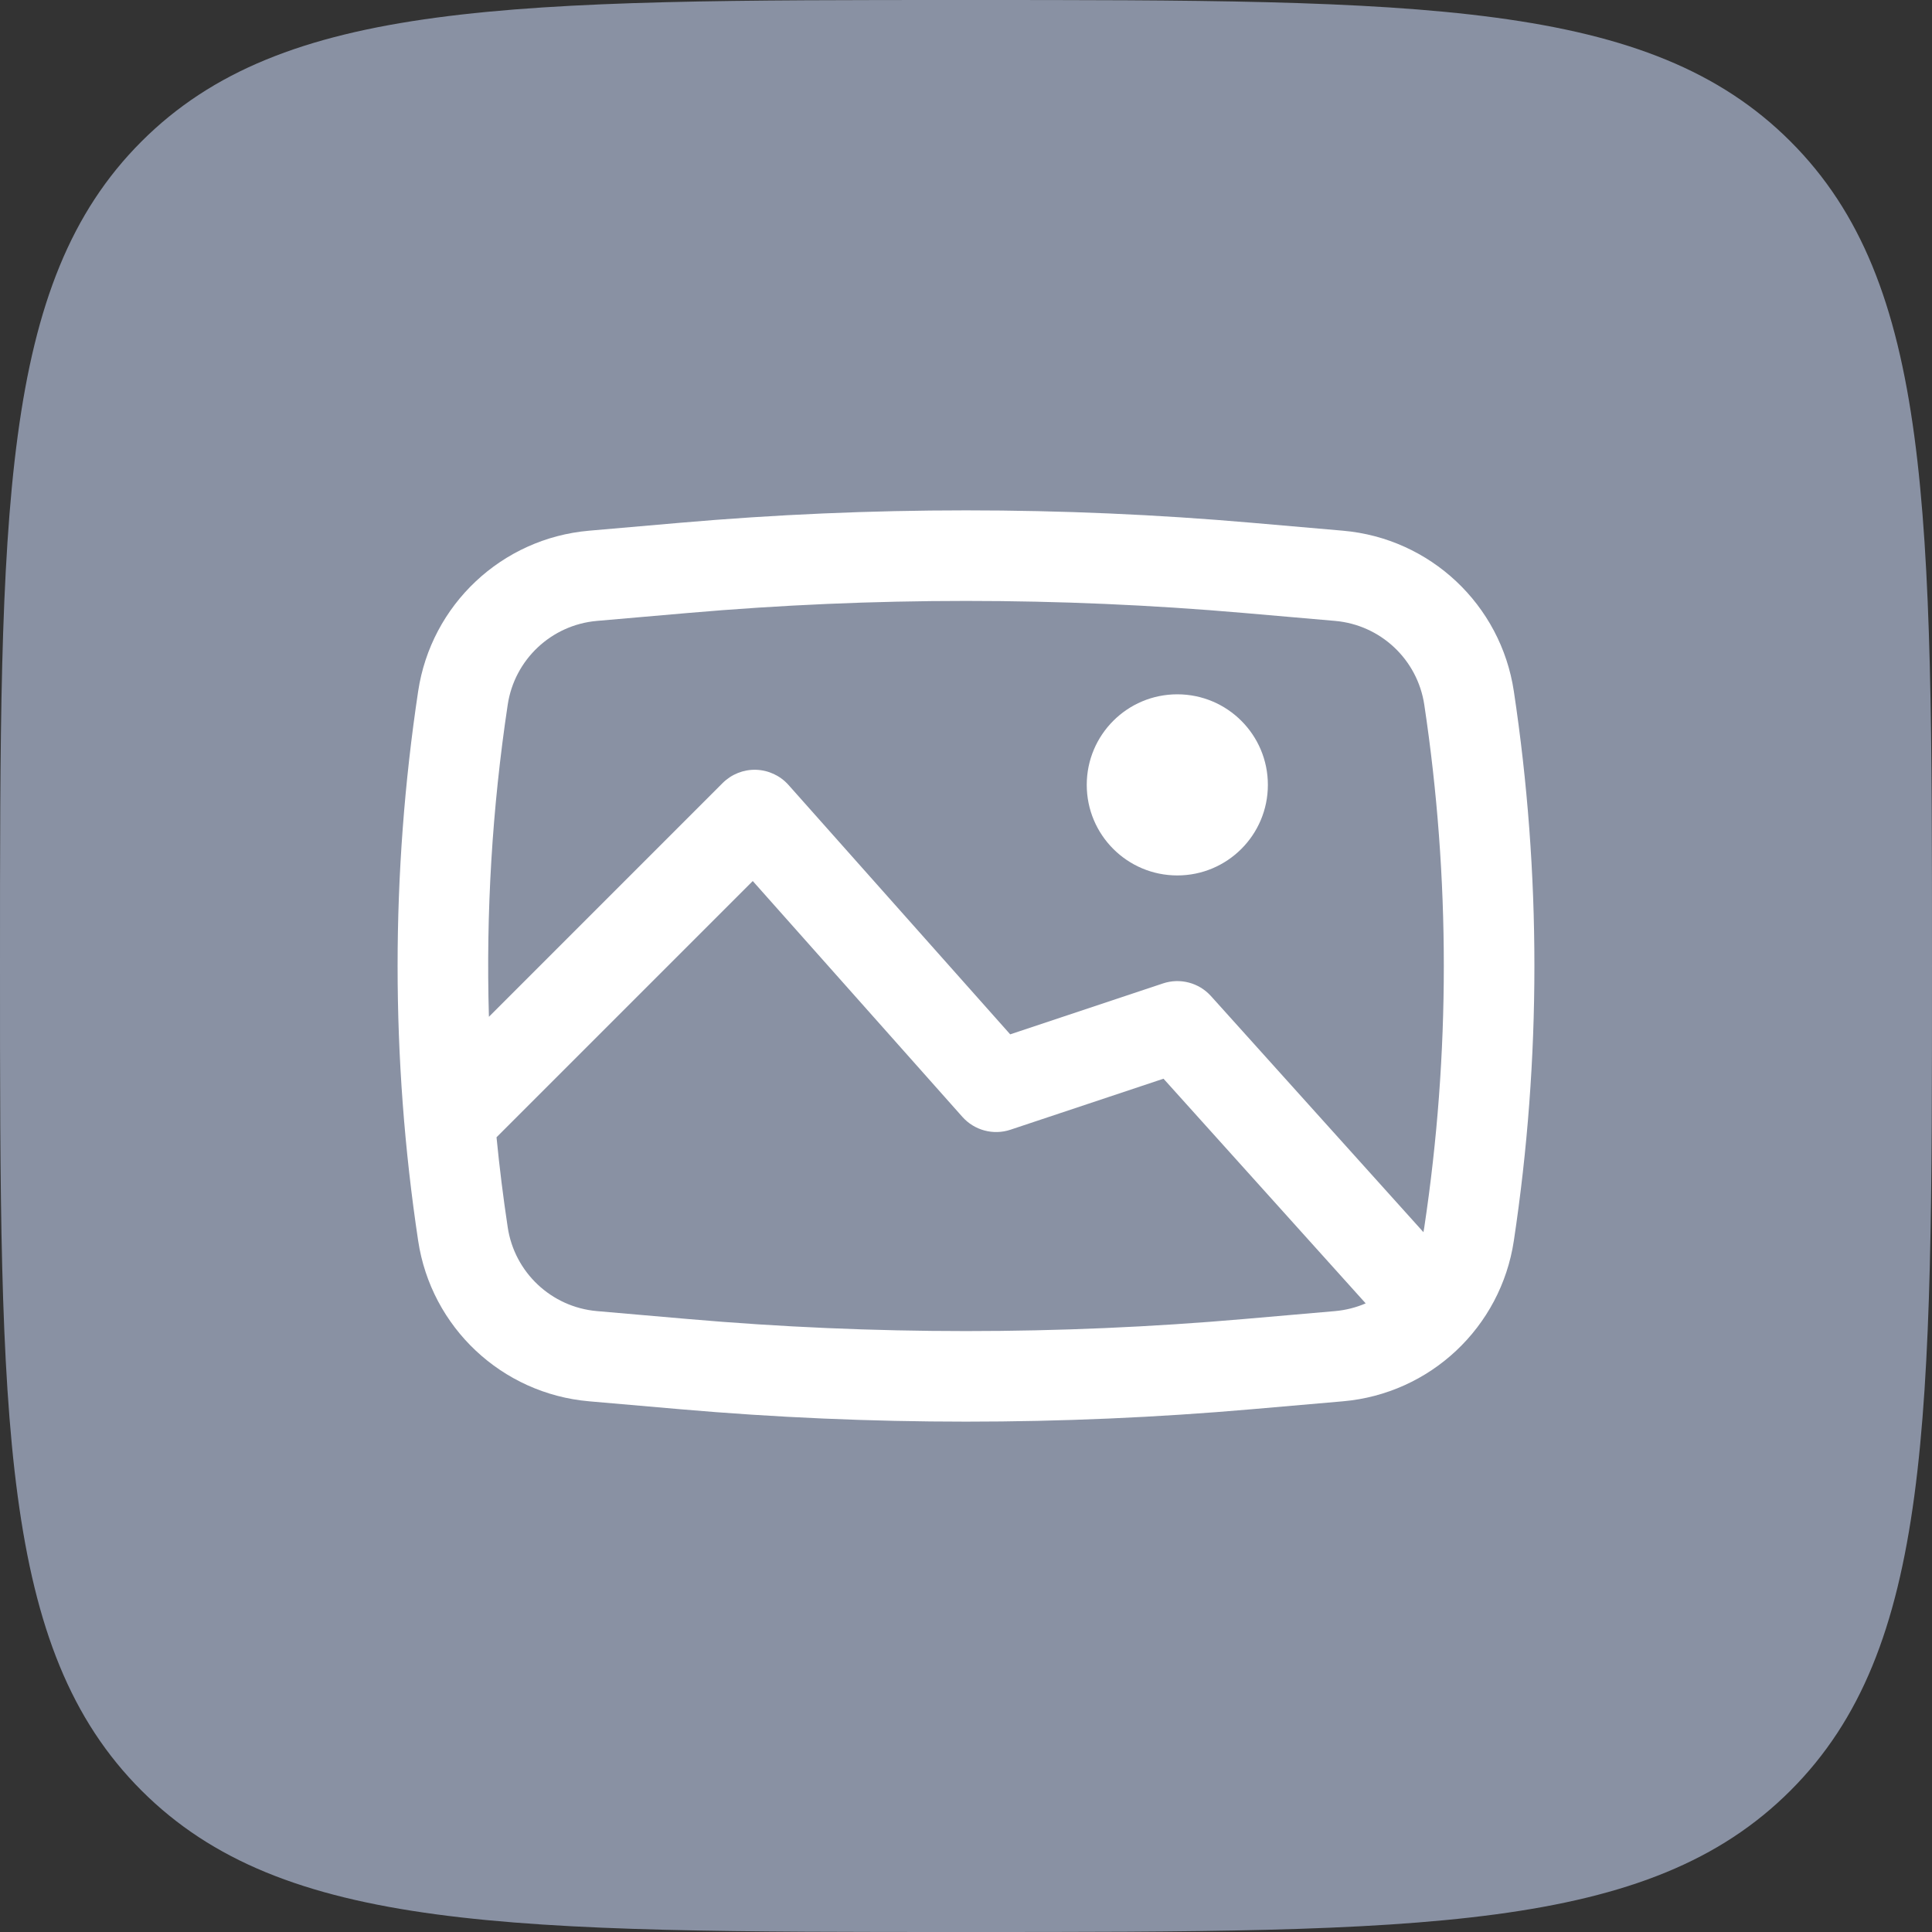 <svg width="48" height="48" viewBox="0 0 48 48" fill="none" xmlns="http://www.w3.org/2000/svg">
<rect x="0" y="0" width="48" height="48" fill="#333333" stroke="none"/>
<path d="M0 24C0 12.686 0 7.029 3.515 3.515C7.029 0 12.686 0 24 0C35.314 0 40.971 0 44.485 3.515C48 7.029 48 12.686 48 24C48 35.314 48 40.971 44.485 44.485C40.971 48 35.314 48 24 48C12.686 48 7.029 48 3.515 44.485C0 40.971 0 35.314 0 24Z" fill="#8991A3"/>
<path d="M27 19.5C27 18.257 28.007 17.25 29.25 17.25C30.493 17.25 31.5 18.257 31.5 19.5C31.5 20.743 30.493 21.75 29.25 21.75C28.007 21.75 27 20.743 27 19.5Z" fill="white"/>
<path fill-rule="evenodd" clip-rule="evenodd" d="M16.901 12.988C21.625 12.577 26.375 12.577 31.099 12.988L33.364 13.185C35.532 13.373 37.288 15.023 37.611 17.174C38.292 21.699 38.292 26.301 37.611 30.826C37.288 32.977 35.532 34.627 33.364 34.815L31.099 35.012C26.375 35.423 21.625 35.423 16.901 35.012L14.636 34.815C12.468 34.627 10.712 32.977 10.389 30.826C9.708 26.301 9.708 21.699 10.389 17.174C10.712 15.023 12.468 13.373 14.636 13.185L16.901 12.988ZM30.904 15.229C26.31 14.83 21.69 14.83 17.096 15.229L14.831 15.426C13.699 15.525 12.783 16.386 12.614 17.509C12.227 20.078 12.072 22.672 12.147 25.262L17.954 19.454C18.174 19.235 18.473 19.116 18.783 19.125C19.093 19.135 19.385 19.271 19.591 19.503L25.098 25.698L28.894 24.433C29.319 24.291 29.787 24.415 30.086 24.747L35.365 30.613C35.373 30.573 35.38 30.532 35.386 30.491C36.033 26.188 36.033 21.812 35.386 17.509C35.217 16.386 34.301 15.525 33.169 15.426L30.904 15.229ZM33.93 32.382L28.907 26.8L25.106 28.067C24.679 28.21 24.208 28.084 23.909 27.747L18.702 21.889L12.336 28.255C12.409 29.002 12.502 29.748 12.614 30.491C12.783 31.614 13.699 32.475 14.831 32.574L17.096 32.771C21.69 33.17 26.31 33.17 30.904 32.771L33.169 32.574C33.437 32.55 33.693 32.484 33.93 32.382Z" fill="white"/>
</svg>
